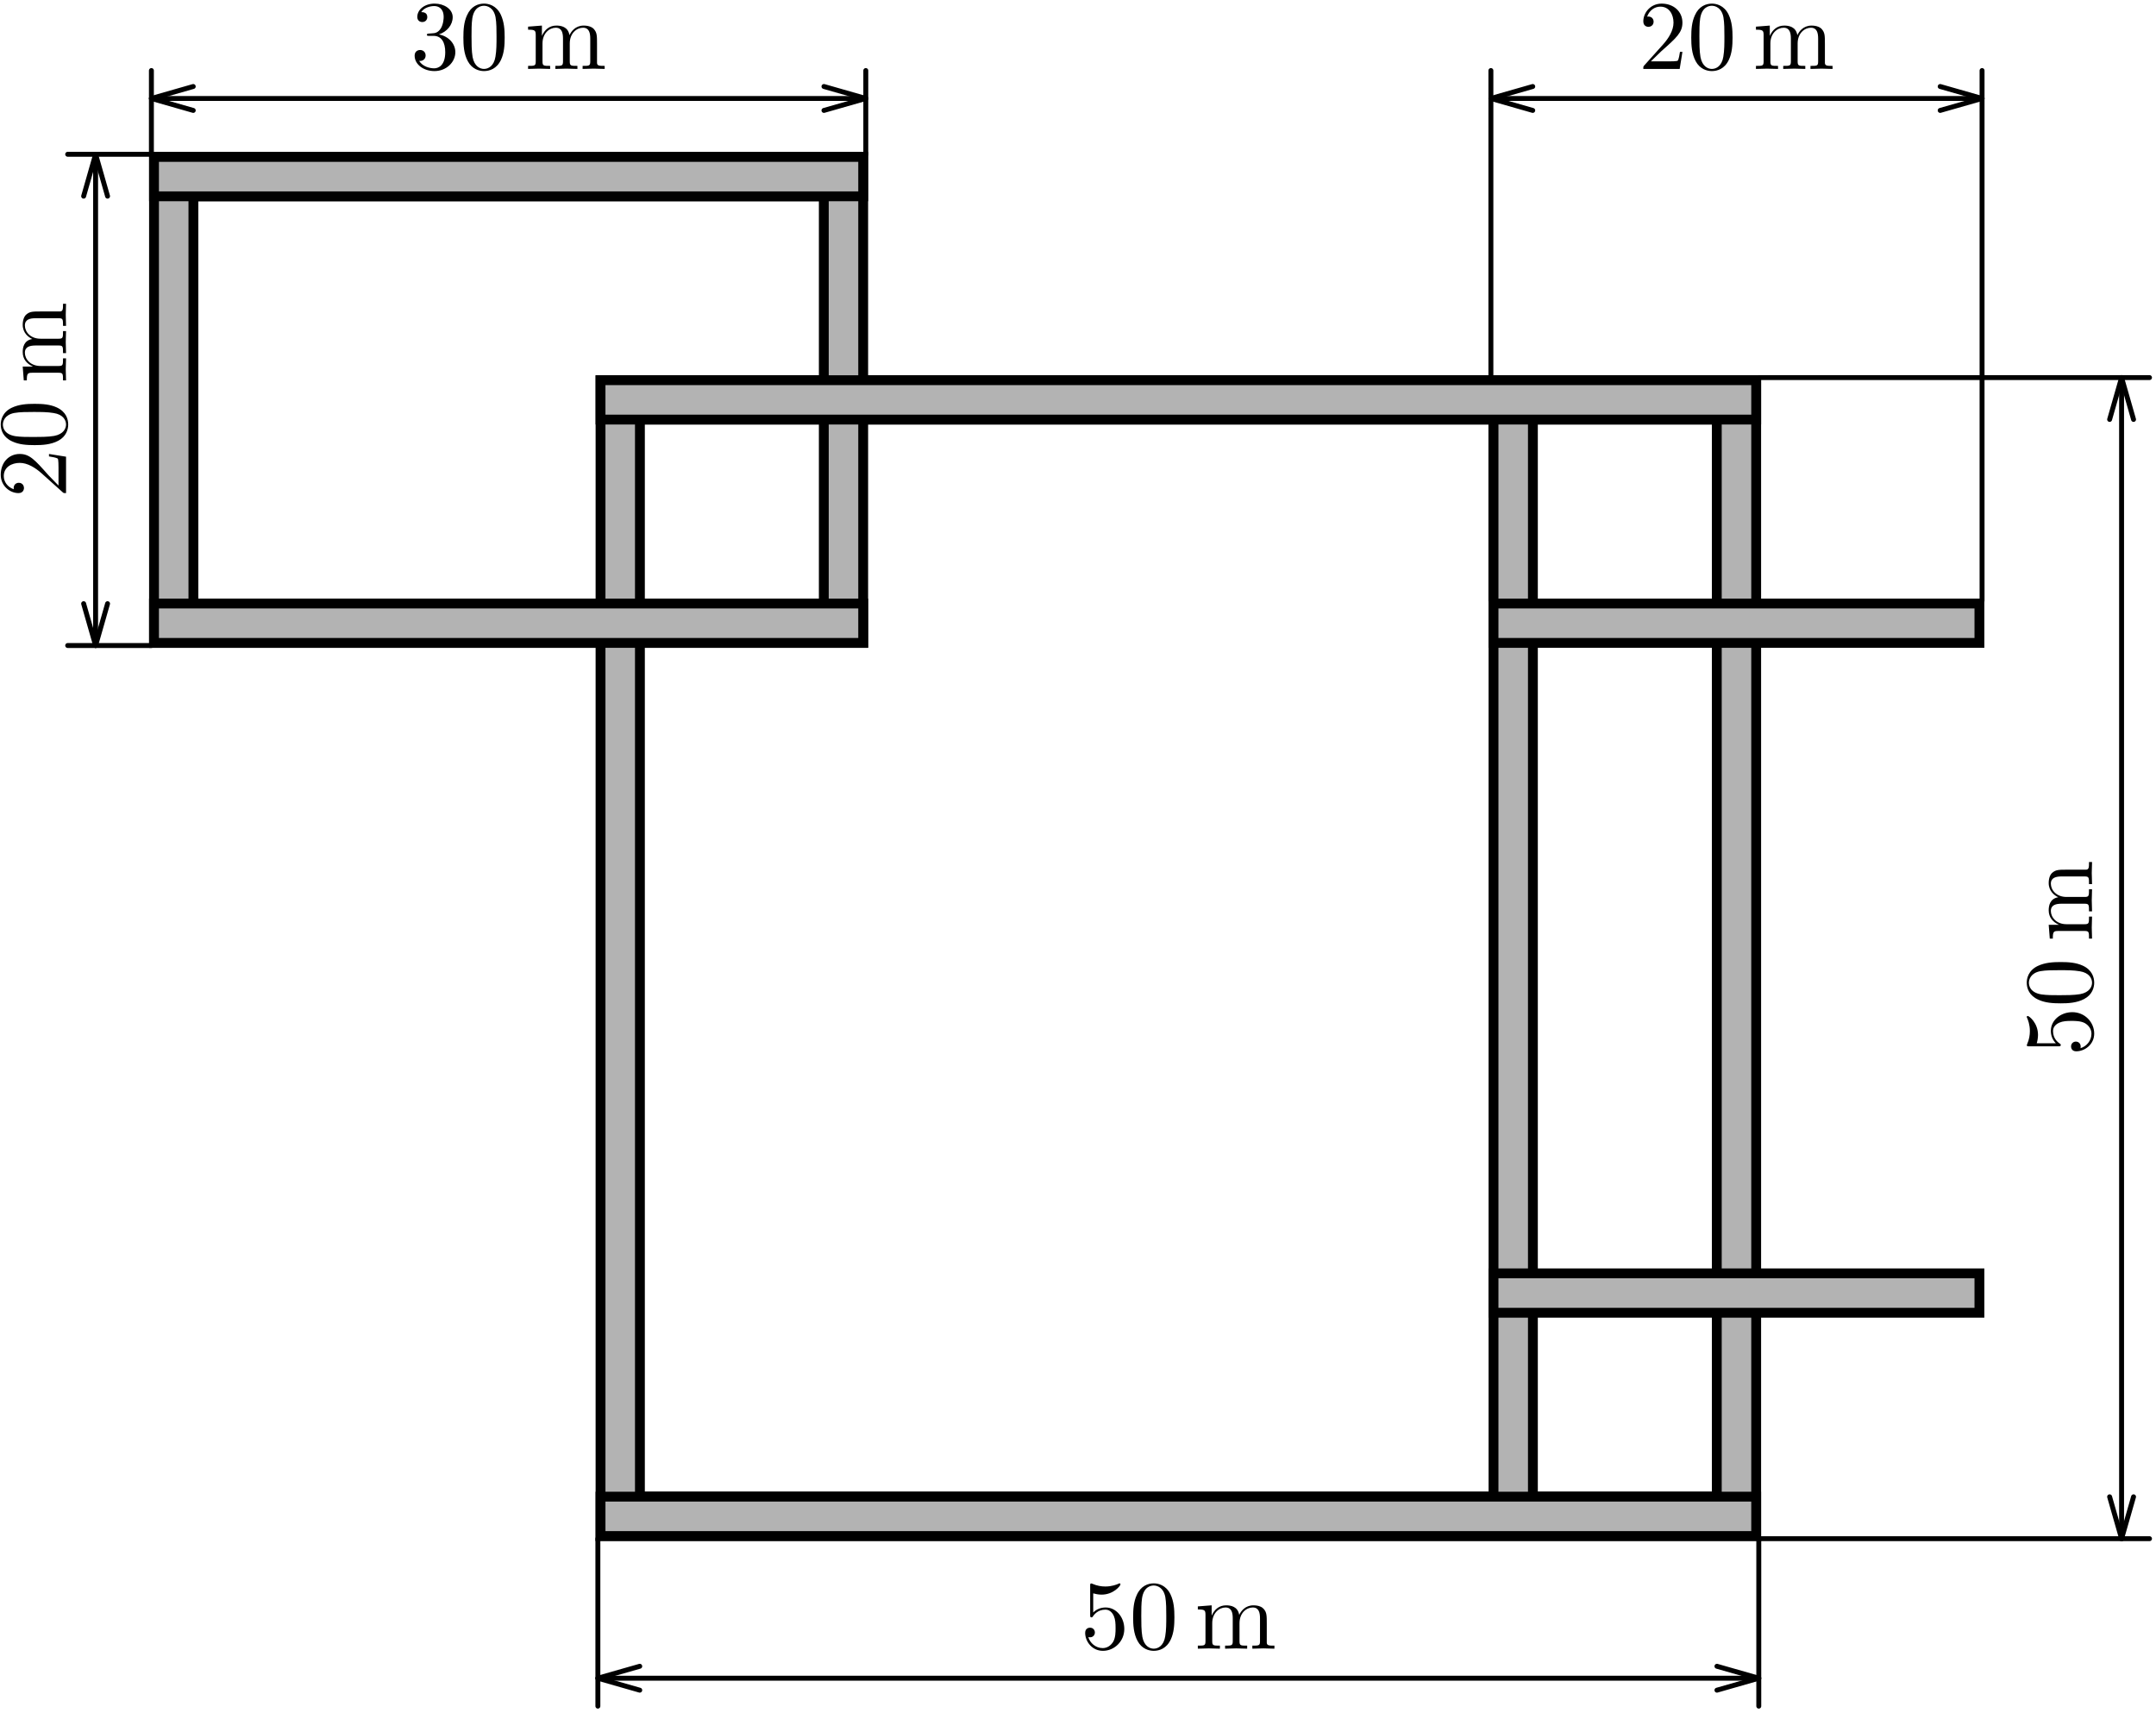 <?xml version='1.0' encoding='UTF-8'?>
<!-- This file was generated by dvisvgm 3.1.1 -->
<svg version='1.1' xmlns='http://www.w3.org/2000/svg' xmlns:xlink='http://www.w3.org/1999/xlink' width='219pt' height='174pt' viewBox='0 -174 219 174'>
<g id='page1'>
<g transform='matrix(1 0 0 -1 0 0)'>
<path d='M178.652 17.731V.723' stroke='#000' fill='none' stroke-width='.5' stroke-miterlimit='10' stroke-linecap='round' stroke-linejoin='round'/>
<path d='M60.73 17.731V.723' stroke='#000' fill='none' stroke-width='.5' stroke-miterlimit='10' stroke-linecap='round' stroke-linejoin='round'/>
<path d='M178.652 3.559H60.73' stroke='#000' fill='none' stroke-width='.5' stroke-miterlimit='10' stroke-linecap='round' stroke-linejoin='round'/>
<path d='M174.402 2.344L178.652 3.559L174.402 4.773' stroke='#000' fill='none' stroke-width='.5' stroke-miterlimit='10' stroke-linecap='round' stroke-linejoin='round'/>
<path d='M64.984 4.773L60.73 3.559L64.984 2.344' stroke='#000' fill='none' stroke-width='.5' stroke-miterlimit='10' stroke-linecap='round' stroke-linejoin='round'/>
<path d='M15.379 158.332V166.836' stroke='#000' fill='none' stroke-width='.5' stroke-miterlimit='10' stroke-linecap='round' stroke-linejoin='round'/>
<path d='M87.945 158.332V166.836' stroke='#000' fill='none' stroke-width='.5' stroke-miterlimit='10' stroke-linecap='round' stroke-linejoin='round'/>
<path d='M15.379 164H87.945' stroke='#000' fill='none' stroke-width='.5' stroke-miterlimit='10' stroke-linecap='round' stroke-linejoin='round'/>
<path d='M19.629 165.215L15.379 164L19.629 162.785' stroke='#000' fill='none' stroke-width='.5' stroke-miterlimit='10' stroke-linecap='round' stroke-linejoin='round'/>
<path d='M83.695 162.785L87.945 164L83.695 165.215' stroke='#000' fill='none' stroke-width='.5' stroke-miterlimit='10' stroke-linecap='round' stroke-linejoin='round'/>
<path d='M151.441 112.977V166.836' stroke='#000' fill='none' stroke-width='.5' stroke-miterlimit='10' stroke-linecap='round' stroke-linejoin='round'/>
<path d='M201.332 112.977V166.836' stroke='#000' fill='none' stroke-width='.5' stroke-miterlimit='10' stroke-linecap='round' stroke-linejoin='round'/>
<path d='M151.441 164H201.332' stroke='#000' fill='none' stroke-width='.5' stroke-miterlimit='10' stroke-linecap='round' stroke-linejoin='round'/>
<path d='M155.691 165.215L151.441 164L155.691 162.785' stroke='#000' fill='none' stroke-width='.5' stroke-miterlimit='10' stroke-linecap='round' stroke-linejoin='round'/>
<path d='M197.078 162.785L201.332 164L197.078 165.215' stroke='#000' fill='none' stroke-width='.5' stroke-miterlimit='10' stroke-linecap='round' stroke-linejoin='round'/>
<path d='M15.379 108.441H6.875' stroke='#000' fill='none' stroke-width='.5' stroke-miterlimit='10' stroke-linecap='round' stroke-linejoin='round'/>
<path d='M15.379 158.332H6.875' stroke='#000' fill='none' stroke-width='.5' stroke-miterlimit='10' stroke-linecap='round' stroke-linejoin='round'/>
<path d='M9.711 108.441V158.332' stroke='#000' fill='none' stroke-width='.5' stroke-miterlimit='10' stroke-linecap='round' stroke-linejoin='round'/>
<path d='M8.496 112.691L9.711 108.441L10.926 112.691' stroke='#000' fill='none' stroke-width='.5' stroke-miterlimit='10' stroke-linecap='round' stroke-linejoin='round'/>
<path d='M10.926 154.078L9.711 158.332L8.496 154.078' stroke='#000' fill='none' stroke-width='.5' stroke-miterlimit='10' stroke-linecap='round' stroke-linejoin='round'/>
<path d='M178.652 135.652H218.34' stroke='#000' fill='none' stroke-width='.5' stroke-miterlimit='10' stroke-linecap='round' stroke-linejoin='round'/>
<path d='M178.652 17.731H218.34' stroke='#000' fill='none' stroke-width='.5' stroke-miterlimit='10' stroke-linecap='round' stroke-linejoin='round'/>
<path d='M215.504 135.652V17.731' stroke='#000' fill='none' stroke-width='.5' stroke-miterlimit='10' stroke-linecap='round' stroke-linejoin='round'/>
<path d='M216.719 131.402L215.504 135.652L214.289 131.402' stroke='#000' fill='none' stroke-width='.5' stroke-miterlimit='10' stroke-linecap='round' stroke-linejoin='round'/>
<path d='M214.289 21.984L215.504 17.731L216.719 21.984' stroke='#000' fill='none' stroke-width='.5' stroke-miterlimit='10' stroke-linecap='round' stroke-linejoin='round'/>
<path d='M114.203 8.561C114.203 9.747 113.386 10.743 112.31 10.743C111.832 10.743 111.403 10.583 111.045 10.235V12.177C111.244 12.118 111.573 12.048 111.892 12.048C113.117 12.048 113.814 12.954 113.814 13.084C113.814 13.143 113.784 13.193 113.714 13.193C113.704 13.193 113.685 13.193 113.635 13.163C113.436 13.074 112.948 12.874 112.28 12.874C111.882 12.874 111.423 12.944 110.955 13.153C110.876 13.183 110.856 13.183 110.836 13.183C110.736 13.183 110.736 13.103 110.736 12.944V9.996C110.736 9.816 110.736 9.737 110.876 9.737C110.945 9.737 110.965 9.767 111.005 9.826C111.115 9.986 111.483 10.524 112.29 10.524C112.808 10.524 113.057 10.065 113.137 9.886C113.296 9.518 113.316 9.129 113.316 8.631C113.316 8.283 113.316 7.685 113.077 7.266C112.838 6.878 112.469 6.619 112.011 6.619C111.284 6.619 110.716 7.147 110.547 7.734C110.577 7.724 110.607 7.715 110.716 7.715C111.045 7.715 111.214 7.964 111.214 8.203S111.045 8.691 110.716 8.691C110.577 8.691 110.228 8.621 110.228 8.163C110.228 7.306 110.915 6.34 112.031 6.34C113.187 6.34 114.203 7.296 114.203 8.561ZM119.293 9.747C119.293 10.543 119.244 11.34 118.895 12.078C118.437 13.034 117.62 13.193 117.202 13.193C116.604 13.193 115.877 12.934 115.468 12.008C115.15 11.321 115.1 10.543 115.1 9.747C115.1 9 115.14 8.103 115.548 7.346C115.976 6.539 116.703 6.34 117.192 6.34C117.729 6.34 118.487 6.549 118.925 7.495C119.244 8.183 119.293 8.96 119.293 9.747ZM117.192 6.559C116.803 6.559 116.215 6.808 116.036 7.764C115.927 8.362 115.927 9.278 115.927 9.866C115.927 10.504 115.927 11.161 116.006 11.699C116.196 12.884 116.943 12.974 117.192 12.974C117.52 12.974 118.178 12.795 118.367 11.809C118.467 11.251 118.467 10.494 118.467 9.866C118.467 9.119 118.467 8.442 118.357 7.804C118.208 6.858 117.64 6.559 117.192 6.559Z'/>
<path d='M122.449 9.986V7.316C122.449 6.868 122.339 6.868 121.672 6.868V6.559C122.021 6.569 122.529 6.589 122.798 6.589C123.057 6.589 123.574 6.569 123.913 6.559V6.868C123.246 6.868 123.136 6.868 123.136 7.316V9.149C123.136 10.185 123.844 10.743 124.481 10.743C125.109 10.743 125.218 10.205 125.218 9.637V7.316C125.218 6.868 125.109 6.868 124.441 6.868V6.559C124.79 6.569 125.298 6.589 125.567 6.589C125.826 6.589 126.344 6.569 126.683 6.559V6.868C126.015 6.868 125.905 6.868 125.905 7.316V9.149C125.905 10.185 126.613 10.743 127.25 10.743C127.878 10.743 127.987 10.205 127.987 9.637V7.316C127.987 6.868 127.878 6.868 127.21 6.868V6.559C127.559 6.569 128.067 6.589 128.336 6.589C128.595 6.589 129.113 6.569 129.452 6.559V6.868C128.934 6.868 128.685 6.868 128.675 7.167V9.069C128.675 9.926 128.675 10.235 128.366 10.593C128.226 10.763 127.898 10.962 127.32 10.962C126.483 10.962 126.045 10.364 125.876 9.986C125.736 10.853 124.999 10.962 124.551 10.962C123.824 10.962 123.355 10.533 123.077 9.916V10.962L121.672 10.853V10.543C122.369 10.543 122.449 10.474 122.449 9.986Z'/>
<path d='M44.588 170.507C45.405 170.776 45.983 171.473 45.983 172.26C45.983 173.077 45.106 173.635 44.15 173.635C43.144 173.635 42.387 173.037 42.387 172.28C42.387 171.951 42.606 171.762 42.895 171.762C43.204 171.762 43.403 171.981 43.403 172.27C43.403 172.768 42.935 172.768 42.785 172.768C43.094 173.256 43.751 173.385 44.11 173.385C44.519 173.385 45.066 173.166 45.066 172.27C45.066 172.15 45.046 171.573 44.788 171.134C44.489 170.656 44.15 170.626 43.901 170.616C43.821 170.606 43.582 170.586 43.512 170.586C43.433 170.576 43.363 170.567 43.363 170.467C43.363 170.357 43.433 170.357 43.602 170.357H44.04C44.857 170.357 45.226 169.68 45.226 168.704C45.226 167.349 44.539 167.06 44.1 167.06C43.672 167.06 42.925 167.23 42.576 167.817C42.925 167.767 43.234 167.987 43.234 168.365C43.234 168.724 42.965 168.923 42.676 168.923C42.437 168.923 42.118 168.784 42.118 168.345C42.118 167.439 43.044 166.781 44.13 166.781C45.345 166.781 46.252 167.688 46.252 168.704C46.252 169.521 45.624 170.298 44.588 170.507ZM51.263 170.188C51.263 170.985 51.213 171.782 50.865 172.519C50.406 173.475 49.59 173.635 49.171 173.635C48.573 173.635 47.846 173.376 47.438 172.449C47.119 171.762 47.069 170.985 47.069 170.188C47.069 169.441 47.109 168.545 47.518 167.787C47.946 166.98 48.673 166.781 49.161 166.781C49.699 166.781 50.456 166.99 50.895 167.937C51.213 168.624 51.263 169.401 51.263 170.188ZM49.161 167C48.773 167 48.185 167.25 48.005 168.206C47.896 168.804 47.896 169.72 47.896 170.308C47.896 170.945 47.896 171.603 47.976 172.14C48.165 173.326 48.912 173.415 49.161 173.415C49.49 173.415 50.147 173.236 50.336 172.25C50.436 171.692 50.436 170.935 50.436 170.308C50.436 169.56 50.436 168.883 50.327 168.245C50.177 167.299 49.61 167 49.161 167Z'/>
<path d='M54.418 170.427V167.758C54.418 167.309 54.309 167.309 53.641 167.309V167C53.99 167.01 54.498 167.03 54.767 167.03C55.026 167.03 55.544 167.01 55.883 167V167.309C55.215 167.309 55.106 167.309 55.106 167.758V169.59C55.106 170.626 55.813 171.184 56.45 171.184C57.078 171.184 57.188 170.646 57.188 170.079V167.758C57.188 167.309 57.078 167.309 56.411 167.309V167C56.759 167.01 57.267 167.03 57.536 167.03C57.795 167.03 58.313 167.01 58.652 167V167.309C57.985 167.309 57.875 167.309 57.875 167.758V169.59C57.875 170.626 58.582 171.184 59.22 171.184C59.847 171.184 59.957 170.646 59.957 170.079V167.758C59.957 167.309 59.847 167.309 59.18 167.309V167C59.529 167.01 60.036 167.03 60.305 167.03C60.565 167.03 61.082 167.01 61.421 167V167.309C60.903 167.309 60.654 167.309 60.644 167.608V169.511C60.644 170.367 60.644 170.676 60.335 171.035C60.196 171.204 59.867 171.403 59.29 171.403C58.453 171.403 58.015 170.806 57.845 170.427C57.705 171.294 56.969 171.403 56.52 171.403C55.793 171.403 55.325 170.975 55.046 170.357V171.403L53.641 171.294V170.985C54.339 170.985 54.418 170.915 54.418 170.427Z'/>
<path d='M167.688 167.766L168.744 168.793C170.298 170.167 170.896 170.705 170.896 171.701C170.896 172.837 169.999 173.633 168.784 173.633C167.659 173.633 166.922 172.717 166.922 171.831C166.922 171.273 167.42 171.273 167.449 171.273C167.619 171.273 167.968 171.392 167.968 171.801C167.968 172.06 167.788 172.319 167.439 172.319C167.36 172.319 167.34 172.319 167.31 172.309C167.539 172.956 168.077 173.325 168.655 173.325C169.561 173.325 169.99 172.518 169.99 171.701C169.99 170.904 169.492 170.117 168.944 169.5L167.031 167.368C166.922 167.258 166.922 167.238 166.922 166.999H170.617L170.896 168.733H170.647C170.597 168.434 170.528 167.996 170.428 167.846C170.358 167.766 169.701 167.766 169.482 167.766H167.688ZM175.987 170.187C175.987 170.984 175.937 171.781 175.588 172.518C175.13 173.474 174.313 173.633 173.895 173.633C173.297 173.633 172.57 173.375 172.162 172.448C171.843 171.761 171.793 170.984 171.793 170.187C171.793 169.44 171.833 168.543 172.242 167.786C172.67 166.979 173.397 166.78 173.885 166.78C174.423 166.78 175.18 166.989 175.618 167.936C175.937 168.623 175.987 169.4 175.987 170.187ZM173.885 166.999C173.497 166.999 172.909 167.248 172.729 168.205C172.62 168.803 172.62 169.719 172.62 170.307C172.62 170.944 172.62 171.602 172.7 172.139C172.889 173.325 173.636 173.414 173.885 173.414C174.214 173.414 174.871 173.235 175.06 172.249C175.16 171.691 175.16 170.934 175.16 170.307C175.16 169.559 175.16 168.882 175.051 168.244C174.901 167.298 174.333 166.999 173.885 166.999Z'/>
<path d='M179.142 170.426V167.757C179.142 167.308 179.033 167.308 178.365 167.308V166.999C178.714 167.009 179.222 167.029 179.491 167.029C179.75 167.029 180.268 167.009 180.607 166.999V167.308C179.939 167.308 179.83 167.308 179.83 167.757V169.589C179.83 170.625 180.537 171.183 181.174 171.183C181.802 171.183 181.912 170.645 181.912 170.078V167.757C181.912 167.308 181.802 167.308 181.135 167.308V166.999C181.483 167.009 181.991 167.029 182.26 167.029C182.519 167.029 183.037 167.009 183.376 166.999V167.308C182.709 167.308 182.599 167.308 182.599 167.757V169.589C182.599 170.625 183.306 171.183 183.944 171.183C184.571 171.183 184.681 170.645 184.681 170.078V167.757C184.681 167.308 184.571 167.308 183.904 167.308V166.999C184.253 167.009 184.76 167.029 185.029 167.029C185.289 167.029 185.806 167.009 186.145 166.999V167.308C185.627 167.308 185.378 167.308 185.368 167.607V169.51C185.368 170.366 185.368 170.675 185.059 171.034C184.92 171.203 184.591 171.402 184.014 171.402C183.177 171.402 182.739 170.805 182.569 170.426C182.429 171.293 181.693 171.402 181.244 171.402C180.517 171.402 180.049 170.974 179.77 170.356V171.402L178.365 171.293V170.984C179.063 170.984 179.142 170.914 179.142 170.426Z'/>
<path d='M5.943 124.688L4.916 125.744C3.542 127.298 3.004 127.895 2.008 127.895C.872 127.895 .075 126.999 .075 125.784C.075 124.658 .992 123.921 1.878 123.921C2.436 123.921 2.436 124.419 2.436 124.449C2.436 124.618 2.317 124.967 1.908 124.967C1.649 124.967 1.39 124.788 1.39 124.439C1.39 124.359 1.39 124.34 1.4 124.31C.753 124.539 .384 125.076 .384 125.654C.384 126.561 1.191 126.989 2.008 126.989C2.805 126.989 3.592 126.491 4.209 125.943L6.341 124.03C6.45 123.921 6.47 123.921 6.709 123.921V127.617L4.976 127.895V127.646C5.275 127.597 5.713 127.527 5.863 127.427C5.943 127.358 5.943 126.7 5.943 126.481V124.688ZM3.522 132.986C2.725 132.986 1.928 132.937 1.191 132.588C.235 132.13 .075 131.313 .075 130.895C.075 130.297 .334 129.57 1.261 129.161C1.948 128.843 2.725 128.793 3.522 128.793C4.269 128.793 5.165 128.833 5.923 129.241C6.729 129.669 6.929 130.396 6.929 130.885C6.929 131.422 6.719 132.18 5.773 132.618C5.086 132.937 4.309 132.986 3.522 132.986ZM6.709 130.885C6.709 130.496 6.46 129.908 5.504 129.729C4.906 129.62 3.99 129.62 3.402 129.62C2.765 129.62 2.107 129.62 1.569 129.699C.384 129.889 .294 130.635 .294 130.885C.294 131.213 .474 131.871 1.46 132.06C2.018 132.16 2.775 132.16 3.402 132.16C4.149 132.16 4.827 132.16 5.464 132.05C6.411 131.9 6.709 131.333 6.709 130.885Z'/>
<path d='M3.283 136.143H5.952C6.401 136.143 6.401 136.033 6.401 135.366H6.709C6.699 135.715 6.679 136.222 6.679 136.491C6.679 136.75 6.699 137.268 6.709 137.607H6.401C6.401 136.94 6.401 136.83 5.952 136.83H4.119C3.084 136.83 2.526 137.537 2.526 138.175C2.526 138.802 3.064 138.912 3.631 138.912H5.952C6.401 138.912 6.401 138.802 6.401 138.135H6.709C6.699 138.484 6.679 138.992 6.679 139.261C6.679 139.52 6.699 140.038 6.709 140.376H6.401C6.401 139.709 6.401 139.599 5.952 139.599H4.119C3.084 139.599 2.526 140.306 2.526 140.944C2.526 141.572 3.064 141.681 3.631 141.681H5.952C6.401 141.681 6.401 141.572 6.401 140.904H6.709C6.699 141.253 6.679 141.761 6.679 142.03C6.679 142.289 6.699 142.807 6.709 143.145H6.401C6.401 142.628 6.401 142.379 6.102 142.369H4.199C3.343 142.369 3.034 142.369 2.675 142.06C2.506 141.92 2.307 141.591 2.307 141.014C2.307 140.177 2.904 139.739 3.283 139.57C2.416 139.43 2.307 138.693 2.307 138.244C2.307 137.517 2.735 137.049 3.353 136.77H2.307L2.416 135.366H2.725C2.725 136.063 2.795 136.143 3.283 136.143Z'/>
<path d='M210.502 71.203C209.317 71.203 208.32 70.386 208.32 69.31C208.32 68.832 208.48 68.404 208.828 68.045H206.886C206.946 68.244 207.015 68.573 207.015 68.892C207.015 70.117 206.109 70.814 205.979 70.814C205.92 70.814 205.87 70.784 205.87 70.714C205.87 70.704 205.87 70.685 205.9 70.635C205.989 70.436 206.189 69.948 206.189 69.28C206.189 68.882 206.119 68.424 205.91 67.955C205.88 67.876 205.88 67.856 205.88 67.836C205.88 67.736 205.96 67.736 206.119 67.736H209.067C209.247 67.736 209.327 67.736 209.327 67.876C209.327 67.945 209.297 67.965 209.237 68.005C209.077 68.115 208.539 68.483 208.539 69.29C208.539 69.808 208.998 70.057 209.177 70.137C209.546 70.296 209.934 70.316 210.432 70.316C210.781 70.316 211.378 70.316 211.797 70.077C212.185 69.838 212.444 69.469 212.444 69.011C212.444 68.284 211.916 67.716 211.329 67.547C211.339 67.577 211.348 67.607 211.348 67.716C211.348 68.045 211.099 68.214 210.86 68.214C210.621 68.214 210.372 68.045 210.372 67.716C210.372 67.577 210.442 67.228 210.9 67.228C211.757 67.228 212.723 67.915 212.723 69.031C212.723 70.187 211.767 71.203 210.502 71.203ZM209.317 76.294C208.52 76.294 207.723 76.244 206.986 75.895C206.029 75.437 205.87 74.62 205.87 74.202C205.87 73.604 206.129 72.877 207.055 72.469C207.742 72.15 208.52 72.1 209.317 72.1C210.063 72.1 210.96 72.14 211.717 72.548C212.524 72.976 212.723 73.704 212.723 74.192C212.723 74.729 212.514 75.487 211.568 75.925C210.88 76.244 210.103 76.294 209.317 76.294ZM212.504 74.192C212.504 73.803 212.255 73.215 211.299 73.036C210.701 72.927 209.785 72.927 209.197 72.927C208.559 72.927 207.902 72.927 207.364 73.006C206.179 73.196 206.089 73.943 206.089 74.192C206.089 74.52 206.268 75.178 207.254 75.367C207.812 75.467 208.569 75.467 209.197 75.467C209.944 75.467 210.621 75.467 211.259 75.357C212.205 75.208 212.504 74.64 212.504 74.192Z'/>
<path d='M209.077 79.449H211.747C212.195 79.449 212.195 79.34 212.195 78.672H212.504C212.494 79.021 212.474 79.529 212.474 79.798C212.474 80.057 212.494 80.575 212.504 80.913H212.195C212.195 80.246 212.195 80.136 211.747 80.136H209.914C208.878 80.136 208.32 80.844 208.32 81.481C208.32 82.109 208.858 82.218 209.426 82.218H211.747C212.195 82.218 212.195 82.109 212.195 81.441H212.504C212.494 81.79 212.474 82.298 212.474 82.567C212.474 82.826 212.494 83.344 212.504 83.683H212.195C212.195 83.015 212.195 82.905 211.747 82.905H209.914C208.878 82.905 208.32 83.613 208.32 84.25C208.32 84.878 208.858 84.987 209.426 84.987H211.747C212.195 84.987 212.195 84.878 212.195 84.21H212.504C212.494 84.559 212.474 85.067 212.474 85.336C212.474 85.595 212.494 86.113 212.504 86.452H212.195C212.195 85.934 212.195 85.685 211.897 85.675H209.994C209.137 85.675 208.828 85.675 208.47 85.366C208.3 85.226 208.101 84.898 208.101 84.32C208.101 83.483 208.699 83.045 209.077 82.876C208.211 82.736 208.101 81.999 208.101 81.551C208.101 80.824 208.53 80.355 209.147 80.077H208.101L208.211 78.672H208.52C208.52 79.369 208.589 79.449 209.077 79.449Z'/>
<path d='M153.707 133.387H85.68V156.063H17.645V110.707H85.68V133.387H63V20H176.387V133.387H153.707V20' stroke='#000' fill='none' stroke-width='5' stroke-miterlimit='10' stroke-linecap='square'/>
<path d='M153.707 133.387H85.68V156.063H17.645V110.707H85.68V133.387H63V20H176.387V133.387H153.707V20' stroke='#b3b3b3' fill='none' stroke-width='3' stroke-miterlimit='10' stroke-linecap='square'/>
<path d='M153.707 110.707H199.063' stroke='#000' fill='none' stroke-width='5' stroke-miterlimit='10' stroke-linecap='square'/>
<path d='M153.707 110.707H199.063' stroke='#b3b3b3' fill='none' stroke-width='3' stroke-miterlimit='10' stroke-linecap='square'/>
<path d='M199.063 42.676H153.707' stroke='#000' fill='none' stroke-width='5' stroke-miterlimit='10' stroke-linecap='square'/>
<path d='M199.063 42.676H153.707' stroke='#b3b3b3' fill='none' stroke-width='3' stroke-miterlimit='10' stroke-linecap='square'/>
<path d='M63 20H176.387' stroke='#000' fill='none' stroke-width='5' stroke-miterlimit='10' stroke-linecap='square'/>
<path d='M63 20H176.387' stroke='#b3b3b3' fill='none' stroke-width='3' stroke-miterlimit='10' stroke-linecap='square'/>
<path d='M176.387 133.387H63' stroke='#000' fill='none' stroke-width='5' stroke-miterlimit='10' stroke-linecap='square'/>
<path d='M176.387 133.387H63' stroke='#b3b3b3' fill='none' stroke-width='3' stroke-miterlimit='10' stroke-linecap='square'/>
<path d='M17.645 110.707H85.68' stroke='#000' fill='none' stroke-width='5' stroke-miterlimit='10' stroke-linecap='square'/>
<path d='M17.645 110.707H85.68' stroke='#b3b3b3' fill='none' stroke-width='3' stroke-miterlimit='10' stroke-linecap='square'/>
<path d='M85.68 156.063H17.645' stroke='#000' fill='none' stroke-width='5' stroke-miterlimit='10' stroke-linecap='square'/>
<path d='M85.68 156.063H17.645' stroke='#b3b3b3' fill='none' stroke-width='3' stroke-miterlimit='10' stroke-linecap='square'/>
</g>
</g>
</svg>
